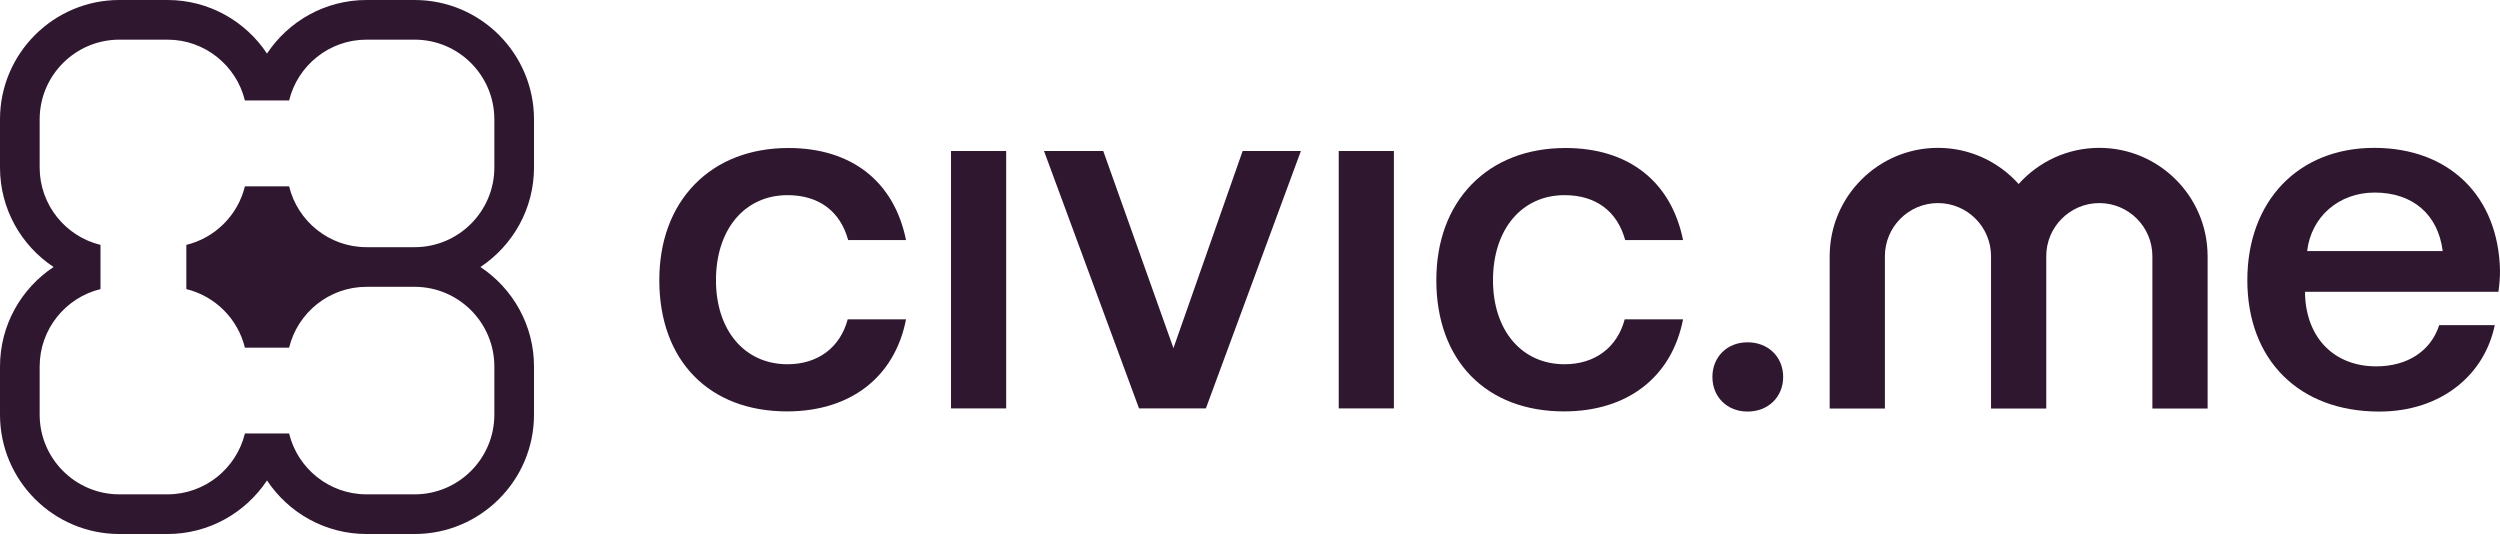 <svg fill="none" height="219" viewBox="0 0 1024 219" width="1024" xmlns="http://www.w3.org/2000/svg"><g fill="#2f1730"><path d="m412.129 61.854h-22.596v105.427h22.596z"/><path d="m480.645 142.595-28.751-80.741h-24.266l38.918 105.427h27.379l38.917-105.427h-23.858z"/><path d="m570.936 61.854h-22.594v105.427h22.594z"/><path d="m715.792 140.206c-8.339 0-14.39 5.966-14.39 14.184 0 8.219 6.051 14.184 14.39 14.184 8.455 0 14.592-5.965 14.592-14.184 0-8.218-6.137-14.184-14.592-14.184z"/><path d="m904.23 104.692c-.123-24.354-19.968-44.13-44.35-44.13-13.117 0-24.917 5.728-33.045 14.808-8.128-9.08-19.929-14.808-33.045-14.808-24.382 0-44.227 19.776-44.35 44.13h-.006v.226.226 62.199h22.622v-62.199-.226c0-11.984 9.749-21.734 21.734-21.734s21.734 9.749 21.734 21.734v.226 62.199h22.622v-62.199-.226c0-11.984 9.75-21.734 21.734-21.734 11.985 0 21.734 9.749 21.734 21.734v.226h.001v62.199h22.621v-62.199-.226-.226z"/><path d="m999.107 133.166c-3.435 10.602-12.967 16.892-25.828 16.892-17.079 0-28.513-11.516-29.126-29.332v-1.211h79.197l.03-.195c.41-2.814.62-5.735.62-8.452-.61-30.56-20.84-50.306-51.541-50.306-31.075 0-51.954 21.786-51.954 54.212 0 32.682 21.199 53.8 54.007 53.8 12.516 0 23.665-3.646 32.238-10.544 7.85-6.315 13.03-14.9 15.11-24.864zm-26.442-54.295c15.585 0 25.985 8.957 27.865 23.975h-55.529c1.667-14.129 13.008-23.975 27.664-23.975z"/><path d="m665.486 130.791c-3.077 11.547-12.192 18.407-24.658 18.407-17.524 0-29.299-13.835-29.299-34.425 0-20.836 11.775-34.835 29.299-34.835 12.818 0 21.584 6.532 24.851 18.406h23.696c-4.838-23.978-22.297-37.72-48.137-37.72-15.641 0-28.928 5.146-38.425 14.881-9.481 9.719-14.493 23.298-14.493 39.268 0 16.138 4.905 29.698 14.185 39.216 9.265 9.5 22.446 14.523 38.118 14.523 26.038 0 44.154-14.087 48.759-37.721z"/><path d="m347.22 130.791c-3.078 11.547-12.193 18.407-24.659 18.407-17.525 0-29.299-13.835-29.299-34.425 0-20.836 11.774-34.835 29.299-34.835 12.819 0 21.585 6.532 24.851 18.406h23.695c-4.838-23.978-22.296-37.72-48.136-37.72-15.641 0-28.928 5.146-38.425 14.881-9.482 9.719-14.494 23.298-14.494 39.268 0 16.138 4.906 29.698 14.186 39.216 9.264 9.5 22.445 14.523 38.118 14.523 26.039 0 44.155-14.087 48.758-37.721z"/><path d="m218.728 68.6v-19.715c0-26.955-21.931-48.885-48.886-48.885h-19.715c-17.004 0-32.002 8.733-40.763 21.944-8.761-13.211-23.759-21.944-40.764-21.944h-19.715c-26.955 0-48.885 21.93-48.885 48.885v19.715c0 17.005 8.733 32.003 21.944 40.764-13.211 8.76-21.944 23.758-21.944 40.763v19.715c0 26.956 21.93 48.885 48.885 48.885h19.715c17.005 0 32.003-8.732 40.764-21.943 8.761 13.211 23.759 21.943 40.763 21.943h19.715c26.955 0 48.886-21.929 48.886-48.885v-19.715c0-17.005-8.733-32.003-21.945-40.763 13.212-8.761 21.945-23.759 21.945-40.764zm-16.244 0c0 17.998-14.643 32.642-32.642 32.642h-19.715c-15.339 0-28.233-10.638-31.711-24.921h-18.105c-2.874 11.807-12.185 21.115-23.991 23.991v18.104c11.807 2.875 21.115 12.186 23.992 23.991h18.104c3.478-14.284 16.372-24.922 31.711-24.922h19.715c17.999 0 32.642 14.644 32.642 32.643v19.714c0 17.999-14.643 32.642-32.642 32.642h-19.715c-15.338 0-28.233-10.638-31.711-24.921h-18.105c-3.478 14.283-16.372 24.921-31.711 24.921h-19.715c-17.998 0-32.642-14.643-32.642-32.642v-19.714c0-15.339 10.638-28.233 24.921-31.712v-18.104c-14.283-3.479-24.921-16.373-24.921-31.712v-19.715c0-17.999 14.643-32.642 32.642-32.642h19.715c15.339 0 28.233 10.638 31.711 24.922h18.105c3.478-14.284 16.373-24.922 31.711-24.922h19.715c17.999 0 32.642 14.643 32.642 32.642z"/></g></svg>